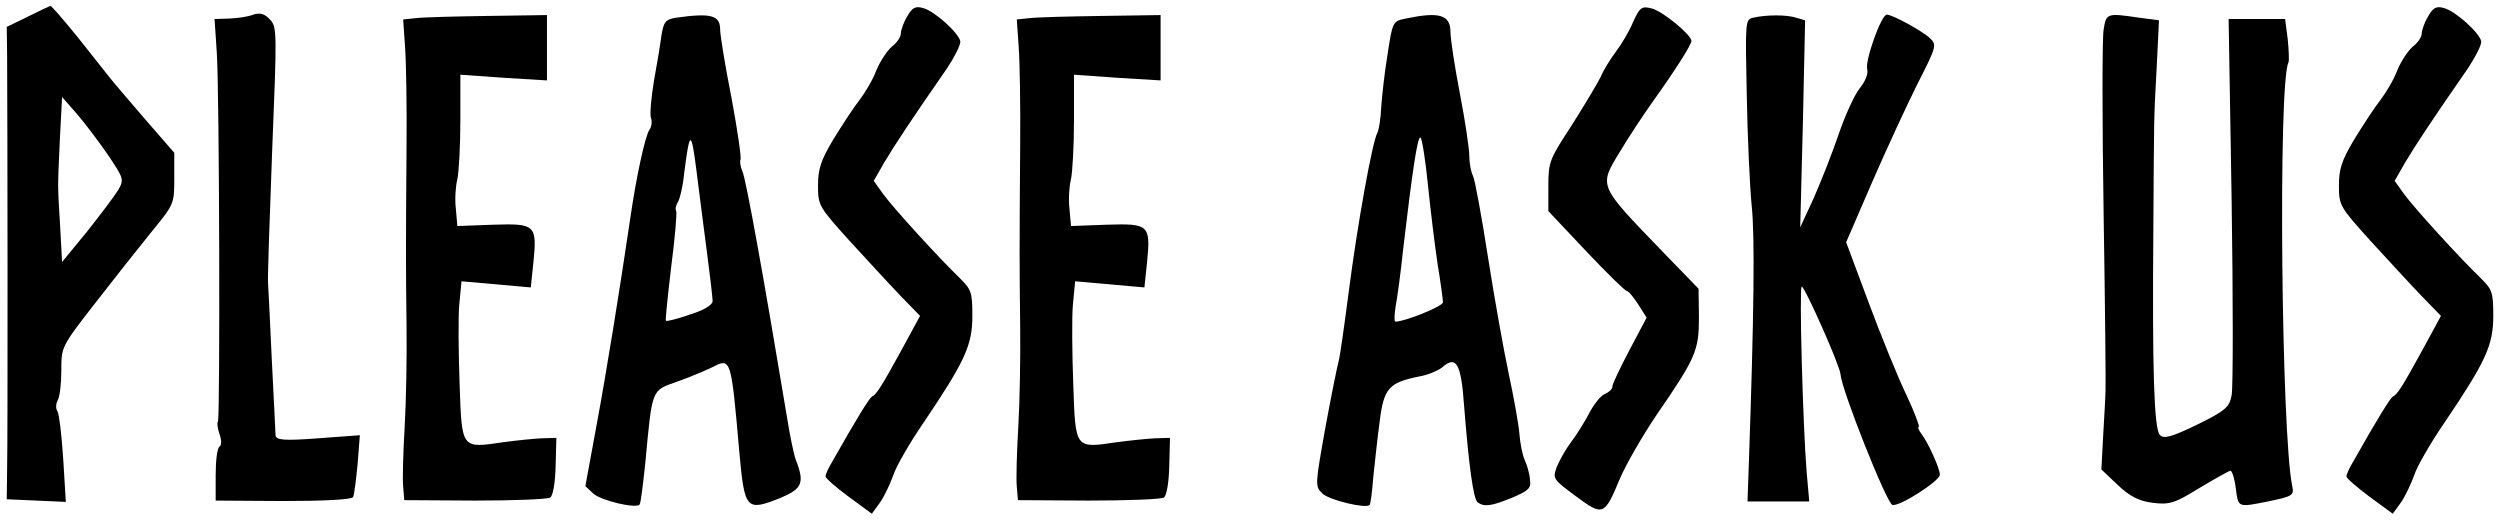 <?xml version="1.0" standalone="no"?>
<!DOCTYPE svg PUBLIC "-//W3C//DTD SVG 20010904//EN"
 "http://www.w3.org/TR/2001/REC-SVG-20010904/DTD/svg10.dtd">
<svg style="fill:rebeccapurple" version="1.0" xmlns="http://www.w3.org/2000/svg"
 width="100%" height="5%" viewBox="0 0 684 144"
 preserveAspectRatio="xMidYMid meet">

<g transform="translate(-10,160) scale(0.103,-0.12)"
stroke="none">
<path d="M170 1295 l-55 -23 1 -64 c1 -133 2 -876 0 -943 l-1 -70 79 -3 78 -3
-7 98 c-4 54 -11 103 -15 108 -5 6 -5 17 0 25 6 8 10 39 10 69 0 53 0 54 87
150 48 53 115 126 150 163 63 66 63 66 63 125 l0 58 -78 77 c-42 42 -85 85
-94 95 -9 10 -47 51 -84 91 -37 39 -70 72 -73 72 -3 -1 -31 -12 -61 -25z m214
-315 c42 -54 43 -56 27 -80 -10 -14 -47 -56 -83 -95 l-66 -69 -5 79 c-7 101
-7 84 -1 199 l6 98 39 -38 c22 -22 59 -64 83 -94z"/>
<path d="M2507 1296 c-10 -14 -17 -32 -17 -39 0 -8 -11 -22 -24 -30 -12 -9
-31 -33 -41 -54 -9 -21 -30 -51 -45 -68 -15 -16 -46 -57 -69 -89 -34 -49 -41
-68 -41 -106 0 -45 2 -48 84 -126 46 -43 107 -100 135 -125 l52 -46 -50 -79
c-55 -86 -66 -100 -78 -105 -7 -4 -40 -49 -105 -148 -10 -14 -18 -29 -18 -34
0 -4 28 -25 61 -46 l62 -39 22 26 c12 15 27 43 35 62 7 19 43 73 79 118 111
141 131 178 131 245 0 54 -3 60 -32 85 -58 48 -179 162 -205 193 l-25 30 28
42 c27 39 74 100 167 215 20 26 36 53 35 61 -4 19 -68 69 -99 76 -20 5 -29 1
-42 -19z"/>
<path d="M4435 1283 c-10 -21 -31 -51 -46 -68 -14 -16 -33 -42 -40 -57 -8 -14
-42 -63 -76 -109 -60 -79 -63 -84 -63 -140 l0 -57 100 -91 c55 -50 104 -91
108 -91 5 0 18 -14 31 -31 l22 -30 -45 -73 c-25 -41 -46 -78 -46 -84 0 -6 -9
-13 -20 -17 -10 -3 -29 -23 -41 -43 -12 -20 -34 -50 -49 -67 -14 -16 -31 -42
-38 -57 -11 -26 -9 -28 51 -66 72 -46 76 -45 117 40 16 32 60 98 98 146 104
130 112 146 112 222 l-1 65 -96 85 c-171 152 -169 148 -114 226 23 33 62 84
87 114 60 72 104 131 104 140 0 14 -77 68 -105 74 -27 6 -32 3 -50 -31z"/>
<path d="M6547 1296 c-10 -14 -17 -32 -17 -39 0 -8 -11 -22 -24 -30 -12 -9
-31 -33 -41 -54 -9 -21 -30 -51 -45 -68 -15 -16 -46 -57 -69 -89 -34 -49 -41
-68 -41 -106 0 -45 2 -48 84 -126 46 -43 107 -100 135 -125 l52 -46 -50 -79
c-55 -86 -66 -100 -78 -105 -7 -4 -40 -49 -105 -148 -10 -14 -18 -29 -18 -34
0 -4 28 -25 61 -46 l62 -39 22 26 c12 15 27 43 35 62 7 19 43 73 79 118 111
141 131 178 131 245 0 54 -3 60 -32 85 -58 48 -179 162 -205 193 l-25 30 28
42 c27 39 74 100 167 215 20 26 36 53 35 61 -4 19 -68 69 -99 76 -20 5 -29 1
-42 -19z"/>
<path d="M770 1300 c-14 -5 -42 -8 -64 -9 l-39 -1 6 -77 c7 -88 9 -834 3 -841
-3 -2 -1 -15 4 -28 6 -14 6 -26 0 -29 -6 -4 -10 -32 -10 -65 l0 -58 179 -1
c104 0 182 3 186 9 3 5 8 39 12 75 l6 66 -111 -7 c-92 -6 -112 -4 -113 7 0 8
-5 86 -10 174 -5 88 -9 167 -10 175 -1 8 4 142 11 298 13 275 13 284 -6 301
-14 13 -26 16 -44 11z"/>
<path d="M1202 1292 l-34 -3 5 -62 c3 -34 5 -136 4 -227 -2 -232 -2 -269 0
-410 1 -69 -1 -172 -5 -230 -4 -58 -6 -119 -4 -136 l3 -31 188 -1 c103 0 193
3 200 7 7 5 13 33 14 72 l2 64 -40 -1 c-22 -1 -68 -5 -102 -9 -111 -14 -109
-16 -115 132 -3 71 -4 152 -1 181 l6 54 92 -7 92 -7 7 57 c10 86 5 89 -107 86
l-95 -3 -4 39 c-3 21 -1 51 4 68 4 16 8 77 8 134 l0 104 115 -7 115 -6 0 74 0
75 -157 -2 c-87 -1 -173 -3 -191 -5z"/>
<path d="M1893 1293 c-28 -4 -33 -9 -39 -41 -3 -20 -12 -67 -20 -104 -7 -37
-11 -74 -8 -83 4 -8 2 -21 -4 -28 -11 -13 -35 -107 -51 -203 -29 -168 -62
-344 -89 -469 l-30 -140 21 -17 c21 -16 113 -35 123 -25 3 2 9 45 15 93 19
174 16 166 84 187 33 10 75 25 94 33 50 22 50 22 72 -194 14 -131 18 -135 109
-104 58 21 65 34 41 87 -5 11 -16 56 -24 100 -63 325 -109 543 -118 558 -5 10
-7 21 -5 26 3 4 -8 68 -24 142 -17 73 -30 143 -30 155 0 33 -25 38 -117 27z
m82 -535 c8 -53 15 -103 15 -111 0 -9 -23 -21 -61 -31 -33 -10 -62 -16 -63
-14 -2 2 5 57 14 123 10 66 16 124 13 128 -3 4 0 13 5 20 5 7 13 35 16 62 15
102 19 104 33 10 7 -49 20 -134 28 -187z"/>
<path d="M2832 1292 l-34 -3 5 -62 c3 -34 5 -136 4 -227 -2 -232 -2 -269 0
-410 1 -69 -1 -172 -5 -230 -4 -58 -6 -119 -4 -136 l3 -31 188 -1 c103 0 193
3 200 7 7 5 13 33 14 72 l2 64 -40 -1 c-22 -1 -68 -5 -102 -9 -111 -14 -109
-16 -115 132 -3 71 -4 152 -1 181 l6 54 92 -7 92 -7 7 57 c10 86 5 89 -107 86
l-95 -3 -4 39 c-3 21 -1 51 4 68 4 16 8 77 8 134 l0 104 115 -7 115 -6 0 74 0
75 -157 -2 c-87 -1 -173 -3 -191 -5z"/>
<path d="M3831 1291 c-34 -6 -35 -7 -48 -81 -8 -41 -15 -96 -17 -121 -1 -25
-6 -51 -10 -58 -14 -22 -53 -209 -76 -361 -12 -80 -24 -152 -27 -160 -3 -8
-19 -76 -35 -150 -28 -135 -28 -135 -8 -152 18 -15 116 -35 125 -26 3 2 7 31
10 64 4 32 11 89 17 127 11 75 24 88 105 102 22 3 49 13 60 20 38 29 51 11 59
-85 13 -142 25 -214 36 -222 18 -11 36 -9 93 11 43 16 50 21 46 42 -1 13 -8
33 -14 44 -6 11 -12 38 -14 60 -2 22 -15 83 -28 135 -13 52 -38 172 -55 265
-17 94 -35 178 -40 187 -6 10 -10 31 -10 46 0 16 -11 80 -25 142 -14 62 -25
125 -25 140 0 40 -30 47 -119 31z m59 -378 c7 -60 19 -142 26 -183 8 -41 14
-80 14 -86 0 -9 -101 -44 -126 -44 -4 0 -3 15 0 33 4 17 14 79 21 137 24 175
37 250 45 250 4 0 13 -48 20 -107z"/>
<path d="M4754 1293 c-21 -4 -21 -8 -17 -176 2 -95 8 -208 13 -252 9 -70 6
-254 -7 -577 l-4 -98 82 0 82 0 -7 68 c-10 106 -20 422 -13 422 8 0 102 -181
103 -200 3 -36 123 -295 138 -298 19 -4 126 55 126 69 0 14 -30 71 -48 92 -8
9 -12 17 -8 17 3 0 -11 33 -33 73 -22 39 -67 134 -100 210 l-60 138 69 137
c38 75 93 177 121 225 50 84 51 88 33 103 -21 17 -100 54 -115 54 -15 0 -59
-107 -52 -125 3 -10 -5 -27 -20 -43 -14 -15 -39 -62 -56 -105 -17 -43 -47
-108 -66 -145 l-36 -67 7 236 6 236 -24 6 c-24 7 -79 7 -114 0z"/>
<path d="M5685 1266 c-4 -19 -4 -209 0 -423 4 -213 6 -395 5 -403 0 -8 -3 -52
-6 -96 l-5 -81 43 -35 c32 -26 56 -37 93 -41 45 -5 59 -1 125 34 41 21 78 39
82 39 4 0 11 -18 14 -40 7 -45 4 -44 91 -29 60 11 64 13 59 34 -29 117 -38
922 -10 966 2 4 1 28 -2 53 l-7 46 -75 0 -75 0 8 -414 c4 -227 4 -427 0 -444
-6 -27 -16 -35 -92 -67 -70 -29 -89 -33 -99 -23 -15 15 -20 148 -17 463 2 269
1 252 9 376 l6 106 -53 6 c-86 11 -87 10 -94 -27z"/>
</g>
</svg>
